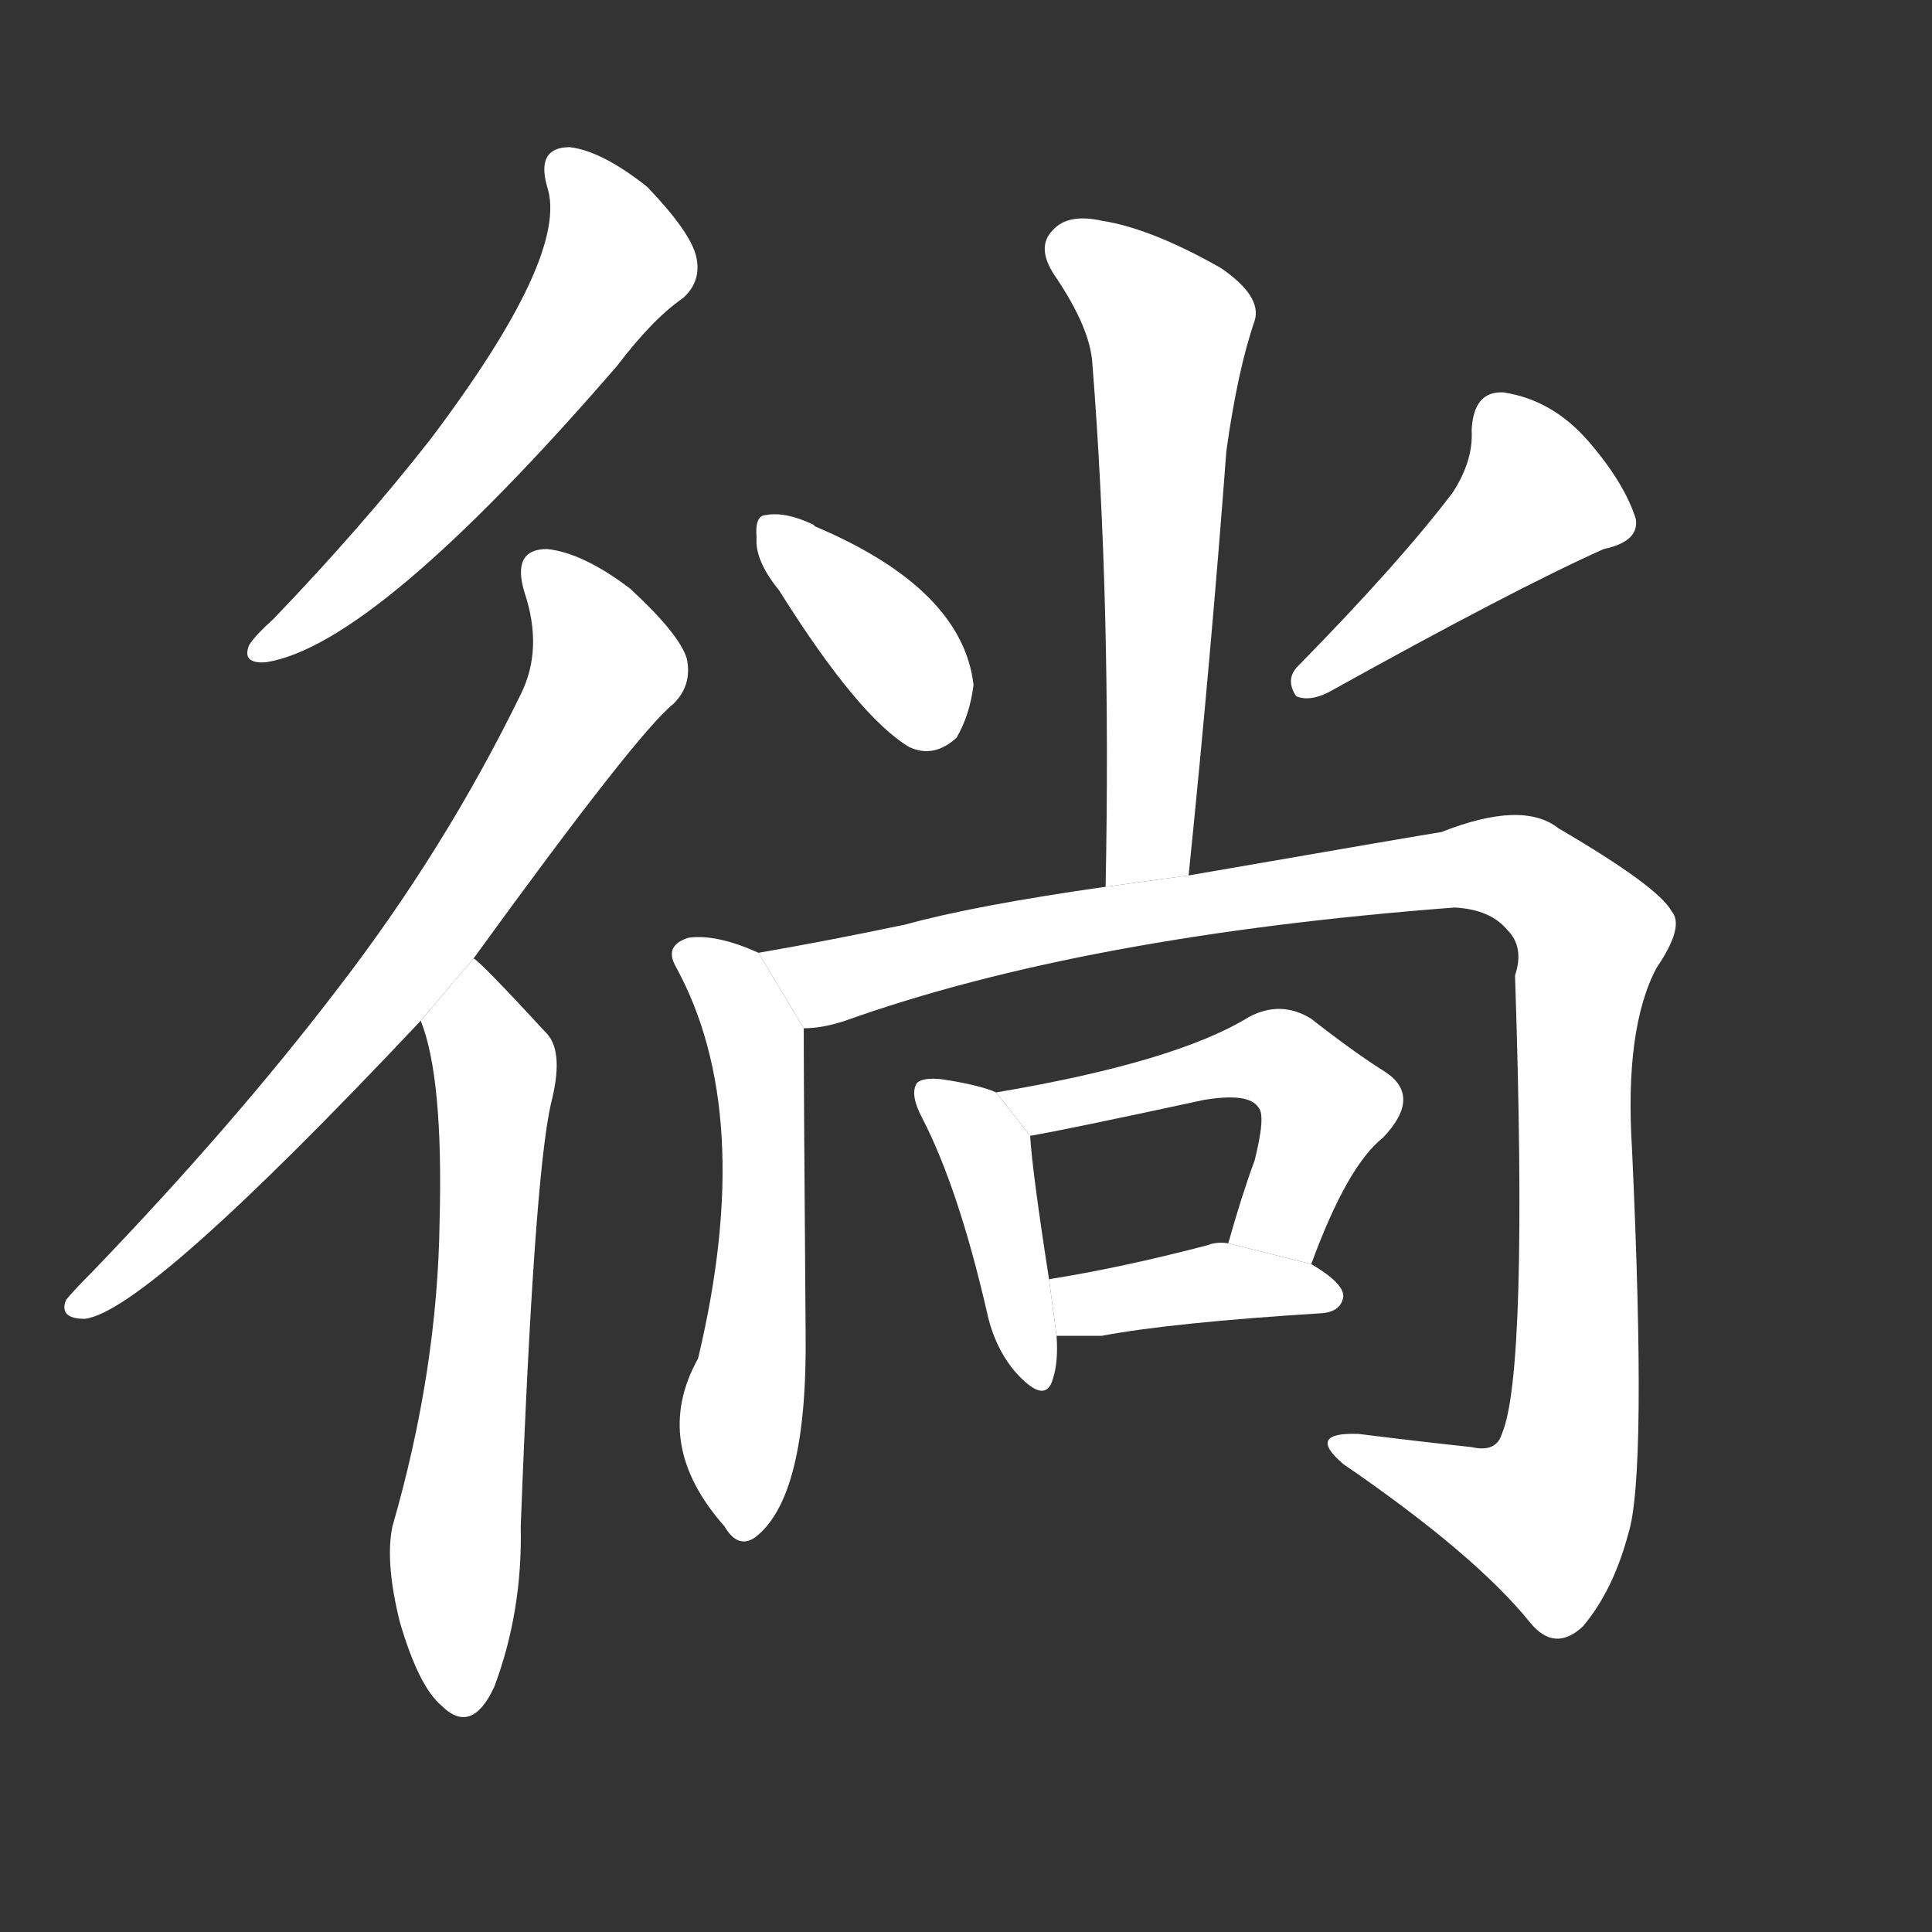 <!-- u5f9c_chang2_walking_and_fro_lingering -->
<!-- 5F9C -->
<!--  -->
<!--  -->
<svg viewBox="0 0 1024 1024">
  <rect x="0" y="0" width="1024" height="1024" fill="#333333" stroke="none"/>
  <g transform="scale(1, -1) translate(0, -900)">
    <path fill="#FFFFFF" d="M 290 801 Q 302 765 228 667 Q 192 621 145 572 Q 135 563 132 558 Q 128 548 141 549 Q 199 558 327 706 Q 346 731 362 742 Q 372 751 369 764 Q 366 777 343 801 Q 319 820 302 822 Q 284 822 290 801 Z"></path>
    <path fill="#FFFFFF" d="M 251 392 Q 338 512 357 527 Q 367 537 364 551 Q 360 564 334 588 Q 309 607 290 609 Q 271 609 278 586 Q 288 556 276 532 Q 236 450 179 376 Q 124 304 49 226 Q 39 216 35 211 Q 31 201 45 201 Q 78 205 223 359 L 251 392 Z"></path>
    <path fill="#FFFFFF" d="M 223 359 Q 235 329 233 253 Q 232 174 208 91 Q 204 72 212 40 Q 222 6 234 -4 Q 250 -20 262 6 Q 277 46 276 91 Q 283 275 292 315 Q 299 342 290 352 Q 254 391 251 392 L 223 359 Z"></path>
    <path fill="#FFFFFF" d="M 630 436 Q 642 554 650 661 Q 656 704 665 730 Q 669 743 647 758 Q 610 779 584 783 Q 566 787 558 778 Q 549 769 559 754 Q 578 726 579 707 Q 589 580 586 430 L 630 436 Z"></path>
    <path fill="#FFFFFF" d="M 413 587 Q 455 520 482 504 Q 495 498 507 509 Q 514 521 516 537 Q 510 588 432 621 L 431 622 Q 416 629 406 627 Q 400 627 401 615 Q 400 603 413 587 Z"></path>
    <path fill="#FFFFFF" d="M 770 639 Q 742 602 688 547 Q 681 540 687 531 Q 694 528 704 533 Q 803 588 850 609 Q 869 613 867 625 Q 861 644 842 666 Q 823 688 797 692 Q 781 693 780 672 Q 781 656 770 639 Z"></path>
    <path fill="#FFFFFF" d="M 402 395 Q 380 405 365 403 Q 352 399 358 388 Q 401 310 370 180 Q 345 135 384 91 Q 391 79 400 85 Q 428 106 427 193 Q 426 322 426 355 L 402 395 Z"></path>
    <path fill="#FFFFFF" d="M 426 355 Q 436 355 448 359 Q 574 404 771 419 Q 790 418 799 407 Q 808 398 803 383 Q 810 172 796 140 Q 793 130 780 133 Q 752 136 720 140 Q 692 141 712 124 Q 782 76 811 40 Q 824 24 839 38 Q 855 57 863 87 Q 873 118 865 291 Q 861 355 878 387 Q 893 409 886 417 Q 879 430 826 461 Q 807 476 764 459 Q 757 458 630 436 L 586 430 Q 516 420 480 410 Q 437 401 402 395 L 426 355 Z"></path>
    <path fill="#FFFFFF" d="M 528 321 Q 519 325 499 328 Q 489 329 486 326 Q 482 320 489 307 Q 508 270 523 205 Q 527 186 538 173 Q 554 155 558 169 Q 561 178 560 192 L 556 222 Q 547 280 546 298 L 528 321 Z"></path>
    <path fill="#FFFFFF" d="M 695 230 Q 714 282 733 297 Q 754 319 734 332 Q 718 342 695 360 Q 679 370 662 361 Q 623 337 528 321 L 546 298 Q 564 301 638 317 Q 662 321 667 313 Q 671 309 665 285 Q 658 266 651 241 L 695 230 Z"></path>
    <path fill="#FFFFFF" d="M 560 192 Q 572 192 584 192 Q 621 199 701 204 Q 711 205 712 213 Q 712 220 695 230 L 651 241 Q 645 242 640 240 Q 594 228 556 222 L 560 192 Z"></path>
  </g>
</svg>
